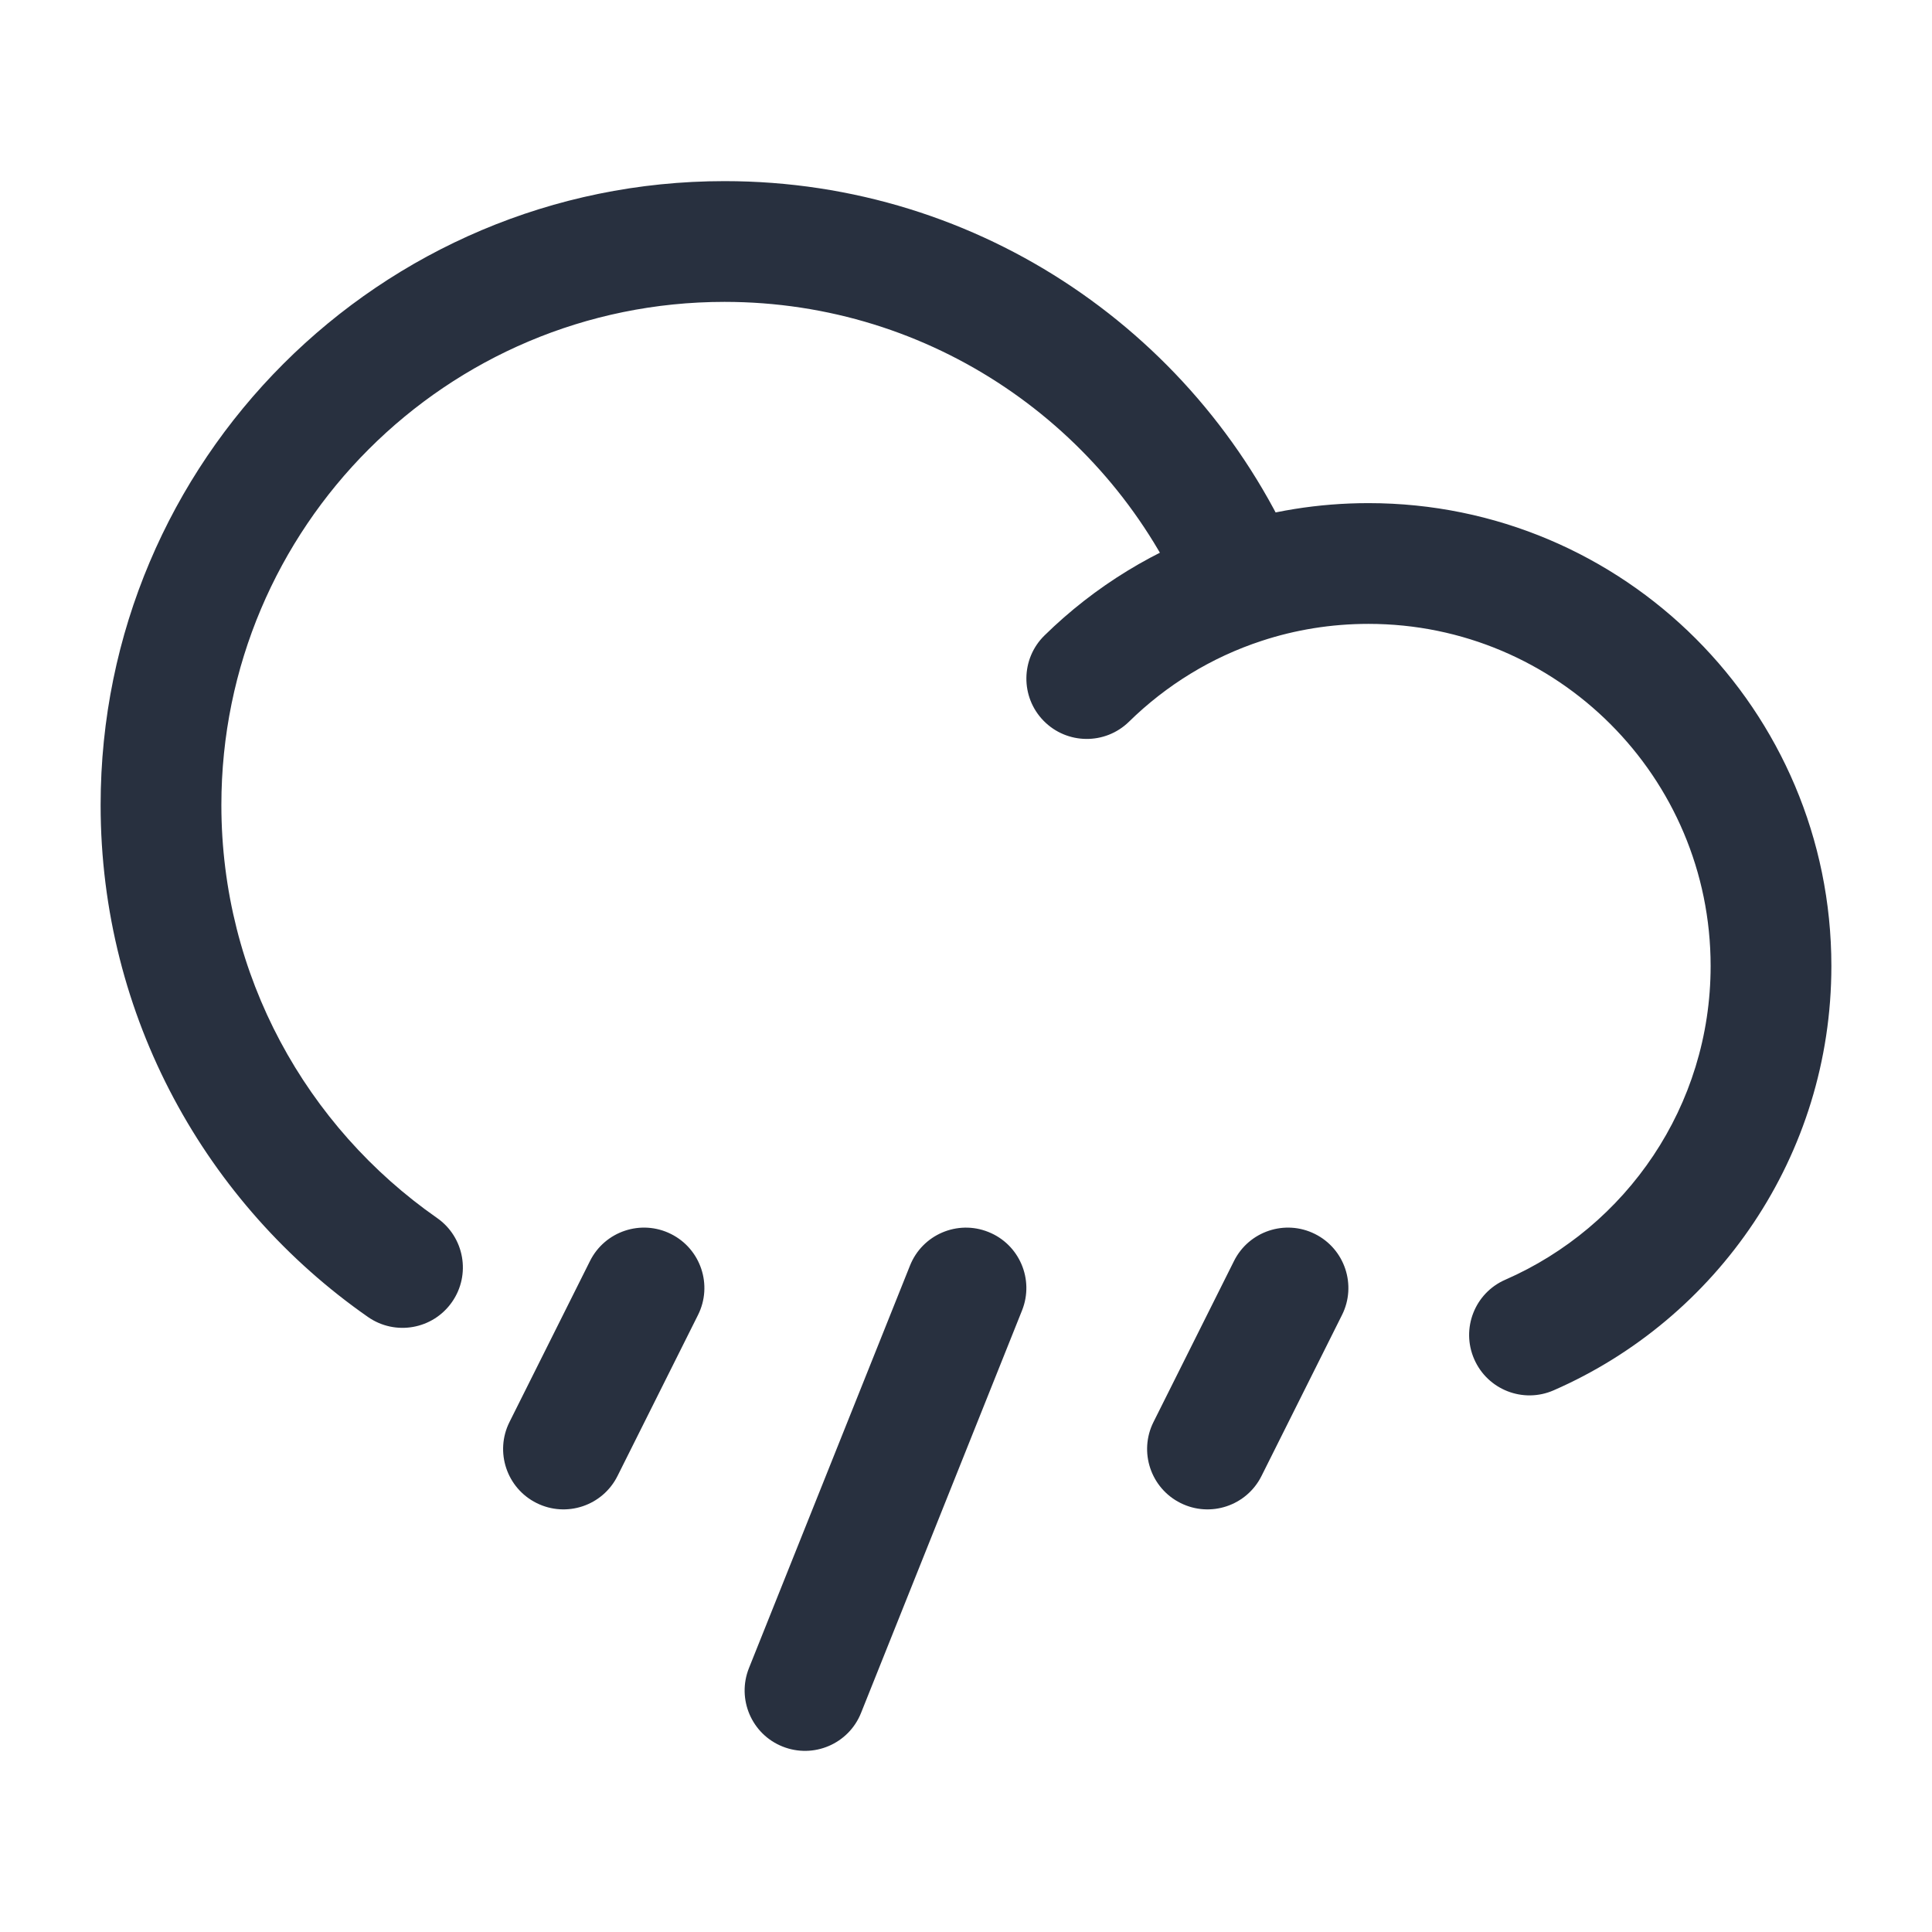 <svg width="24" height="24" viewBox="0 0 24 24" fill="none" xmlns="http://www.w3.org/2000/svg">
<path d="M12.975 7.894C12.679 8.184 12.675 8.659 12.964 8.954C13.254 9.25 13.729 9.255 14.025 8.965L12.975 7.894ZM15.439 7.249L15.673 7.961L15.439 7.249ZM18.7 15.897C18.32 16.062 18.147 16.505 18.313 16.884C18.479 17.264 18.921 17.437 19.3 17.271L18.7 15.897ZM4.571 16.36C4.911 16.597 5.378 16.514 5.615 16.174C5.852 15.835 5.769 15.367 5.429 15.13L4.571 16.36ZM8.671 16.335C8.856 15.965 8.706 15.514 8.335 15.329C7.965 15.144 7.514 15.294 7.329 15.665L8.671 16.335ZM6.329 17.665C6.144 18.035 6.294 18.486 6.665 18.671C7.035 18.856 7.486 18.706 7.671 18.335L6.329 17.665ZM16.671 16.335C16.856 15.965 16.706 15.514 16.335 15.329C15.965 15.144 15.514 15.294 15.329 15.665L16.671 16.335ZM14.329 17.665C14.144 18.035 14.294 18.486 14.665 18.671C15.035 18.856 15.486 18.706 15.671 18.335L14.329 17.665ZM12.696 16.279C12.85 15.894 12.663 15.457 12.278 15.304C11.894 15.15 11.457 15.337 11.304 15.722L12.696 16.279ZM9.304 20.721C9.15 21.106 9.337 21.543 9.721 21.696C10.106 21.85 10.543 21.663 10.696 21.279L9.304 20.721ZM2.75 10C2.75 6.548 5.548 3.75 9 3.75V2.25C4.72 2.25 1.25 5.72 1.25 10H2.75ZM17 7.75C19.347 7.75 21.25 9.653 21.25 12H22.75C22.75 8.824 20.176 6.25 17 6.25V7.75ZM14.025 8.965C14.486 8.513 15.047 8.166 15.673 7.961L15.204 6.536C14.357 6.815 13.597 7.284 12.975 7.894L14.025 8.965ZM15.673 7.961C16.089 7.824 16.535 7.75 17 7.75V6.25C16.374 6.25 15.77 6.35 15.204 6.536L15.673 7.961ZM9 3.75C11.579 3.75 13.794 5.312 14.749 7.544L16.128 6.954C14.945 4.189 12.2 2.25 9 2.25V3.75ZM21.25 12C21.25 13.742 20.202 15.24 18.7 15.897L19.3 17.271C21.329 16.385 22.75 14.359 22.75 12H21.25ZM5.429 15.13C3.808 13.999 2.75 12.123 2.75 10H1.25C1.25 12.634 2.565 14.961 4.571 16.36L5.429 15.13ZM7.329 15.665L6.329 17.665L7.671 18.335L8.671 16.335L7.329 15.665ZM15.329 15.665L14.329 17.665L15.671 18.335L16.671 16.335L15.329 15.665ZM11.304 15.722L9.304 20.721L10.696 21.279L12.696 16.279L11.304 15.722Z" fill="#28303F"/>
</svg>
